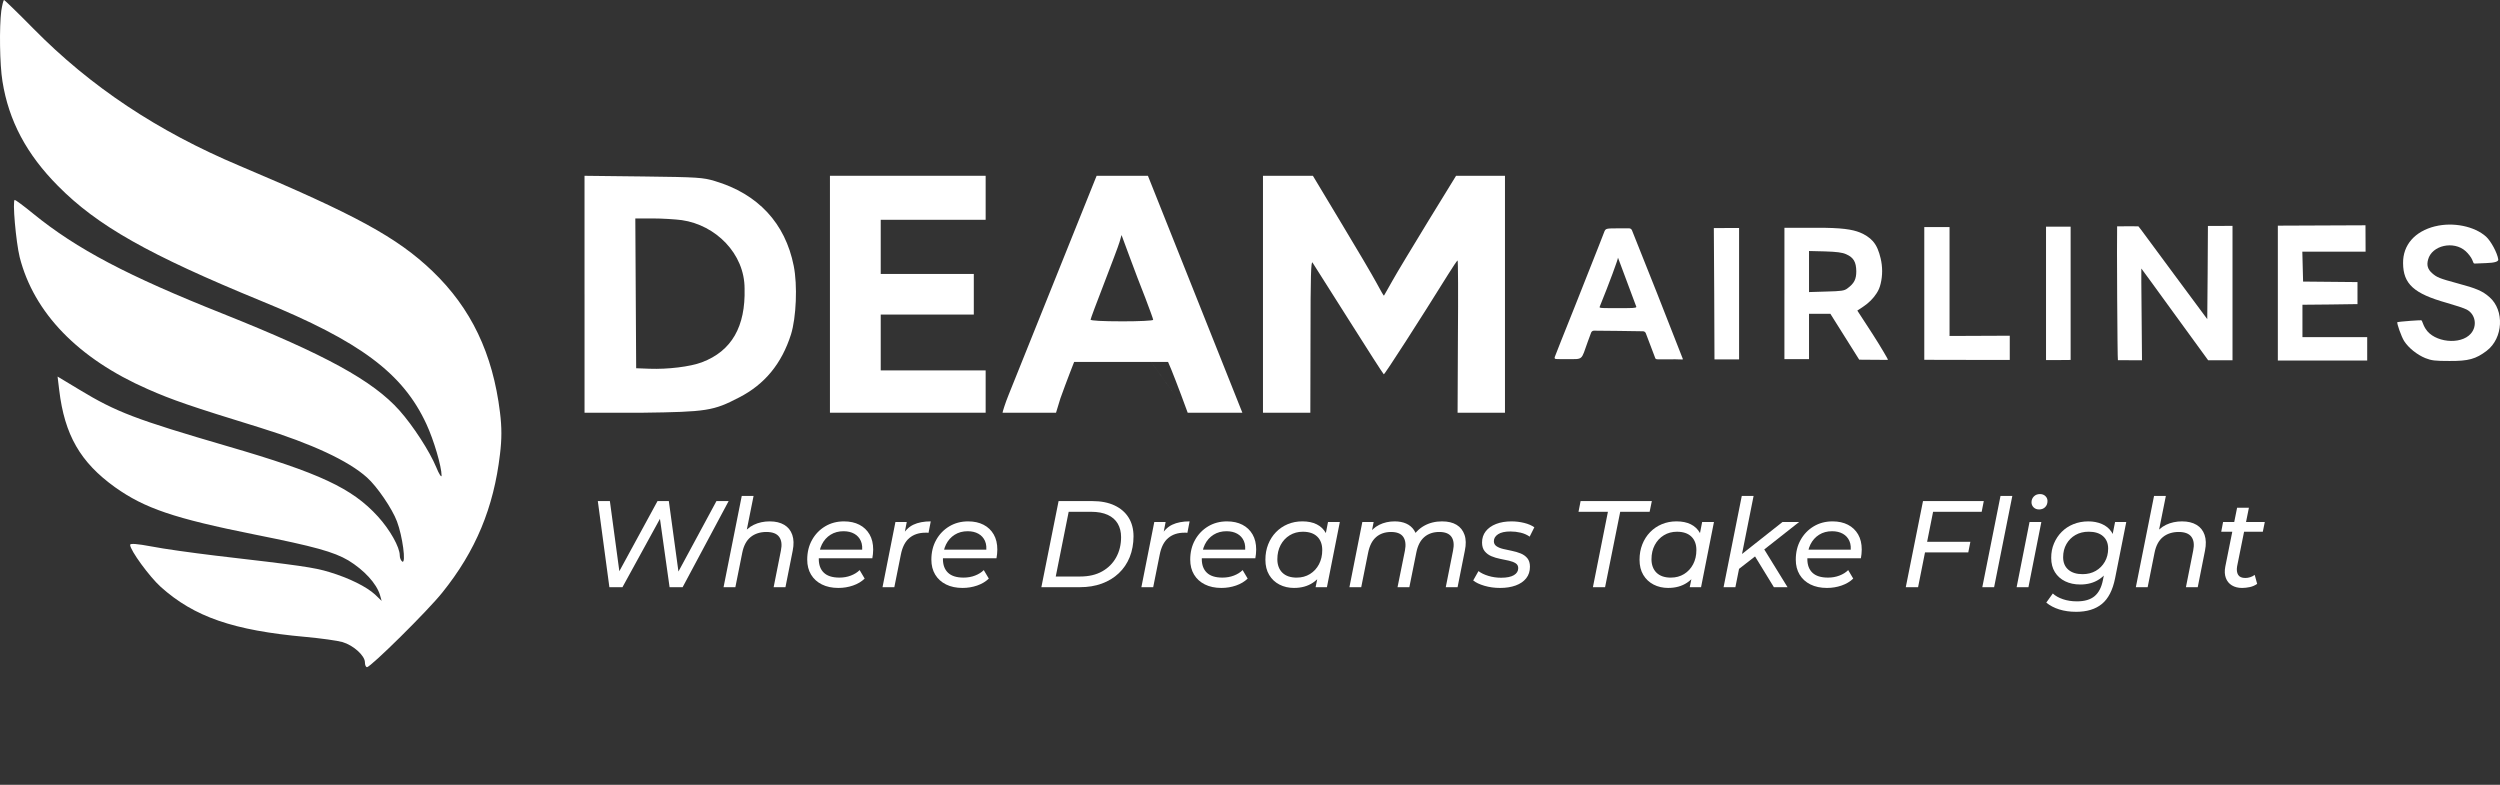<?xml version="1.0" encoding="UTF-8"?>
<svg id="Capa_1" data-name="Capa 1" xmlns="http://www.w3.org/2000/svg" viewBox="0 0 1930.38 606">
  <rect x="0" y="0" width="1930.38" height="606" fill="#333333" stroke="none"/>
  <defs>
    <style>
      .cls-1 {
        fill: #fff;
      }
    </style>
  </defs>
  <path class="cls-1" d="M1,8.26C-.61,21-.25,49.72,1.9,62.82c4.85,30.51,18.67,56.36,42.9,80.77,30.33,30.69,70,53.13,157.06,88.85,76.47,31.23,109.31,55.82,127.44,95.13,5.74,12.39,11.67,32.67,11.67,39.67,0,1.79-1.97-1.08-4.13-6.46-5.03-12.21-17.95-32.13-28.36-43.8-20.46-22.98-57.08-43.08-136.24-74.67-73.59-29.26-112.9-49.9-146.65-77.36-7.18-5.92-13.64-10.59-14.18-10.59-1.97,0,.9,32.49,3.77,44.16,10.95,43.08,45.23,78.44,98.9,101.95,18.67,8.26,33.21,13.28,86.88,29.8,39.85,12.39,68.03,25.49,82.39,38.41,7.72,6.82,19.57,24.23,23.16,33.92,4.31,11.31,7.18,32.85,4.13,31.05-1.08-.72-1.97-2.87-1.97-4.85,0-6.28-7.54-19.74-16.87-29.98-19.92-21.9-45.05-33.57-115.96-54.21-71.26-20.82-85.98-26.39-114.7-43.8l-16.69-10.05,1.26,10.41c4.13,34.64,16.33,55.82,43.08,75.03,22.98,16.33,45.59,24.05,108.24,36.62,45.77,9.15,60.67,13.28,71.98,19.92,12.03,7.36,21.72,17.77,24.41,26.75l1.26,4.49-5.03-4.85c-6.64-6.1-19.92-12.74-35.36-17.41-11.85-3.59-21.9-5.03-88.31-12.74-17.77-2.15-39.85-5.21-48.82-7-11.49-2.15-16.69-2.51-16.69-1.26,0,4.13,14.9,24.59,23.69,32.49,25.85,23.16,56,33.57,111.83,38.59,11.85,1.08,24.59,2.87,28.36,3.95,8.62,2.51,17.41,10.59,17.41,15.62,0,2.15.72,3.77,1.62,3.77,2.87,0,47.03-43.62,58.16-57.62,25.85-32.13,39.67-65.52,44.52-106.8,1.44-11.67,1.44-20.82,0-32.31-5.56-45.41-22.26-80.41-52.23-109.13-27.28-26.03-58.88-43.26-148.98-81.31C121.81,101.42,69.93,66.95,25.77,22.08,13.75,9.87,3.52,0,3.16,0c-.54,0-1.44,3.77-2.15,8.26Z"/>
  <path class="cls-1" d="M815.41,318.69l3.39-11.11c2.09-5.75,5.23-14.37,7.19-19.34l3.4-8.76h72.53l2.61,6.14c1.44,3.53,4.84,12.28,7.58,19.6l4.97,13.46h42.21l-6.14-15.42c-3.4-8.36-19.86-49.79-36.72-92.13l-30.06-75.4h-39.6l-.91,2.22c-1.18,3.14-52.01,129.64-67.04,166.88-2.61,6.4-4.7,13.2-4.7,13.85M917.08,318.69,866.27,248.12c-14.9,0-24.18-.52-24.18-1.31,0-.65,4.7-13.2,10.32-27.7,5.62-14.64,11.11-29.01,12.02-32.15l1.57-5.49,6.14,16.6c3.4,9.28,8.89,23.65,12.28,32.15,3.27,8.62,6.01,16.07,6.01,16.73s-10.72,1.18-24.18,1.18Z"/>
  <path class="cls-1" d="M451.35,227.47v91.22h44.29c50.18-.65,55.15-1.44,75.02-11.76,19.86-10.19,32.93-26.14,40.12-48.74,4.05-13.07,5.1-38.03,2.09-52.93-6.53-32.93-27.57-55.54-60.9-65.47-9.15-2.74-12.81-3.01-55.15-3.53l-45.48-.52v91.74ZM490.56,168.67h13.33c7.45,0,17.64.65,22.61,1.31,26.14,3.79,48.47,25.87,48.43,52.92.74,29.04-9.75,48.1-33.01,56.86-9.02,3.4-26.27,5.49-40.38,4.97l-10.32-.39"/>
  <path class="cls-1" d="M640.84,135.73v182.95h120.23v-32.67h-81.02v-43.12h71.87v-31.36h-71.87v-41.82h81.02v-33.98"/>
  <path class="cls-1" d="M1011.78,318.69l.13-59.2c0-46.13.39-58.55,1.57-56.72.91,1.31,13.46,21.17,27.97,44.17s26.66,41.95,27.05,42.08c.65.26,28.88-43.65,49.66-77.1,3.66-5.88,6.93-10.72,7.32-10.85.39,0,.52,26.4.26,58.81l-.26,58.81h36.59v-182.95h-37.77l-21.43,34.89c-11.76,19.34-24.31,39.99-27.7,46.13s-6.4,11.24-6.53,11.5c-.26.26-2.74-4.18-5.75-9.8s-15.29-26.53-27.31-46.39l-21.82-36.33h-38.55v182.95"/>
  <path class="cls-1" d="M1880.34,174.72c-15.8,3.9-25,14.5-24.8,28.5.1,16,8.3,23.5,33.6,30.6,6.7,1.9,13.7,4.2,15.5,5.2,6.8,3.5,8.4,12.7,3.2,18.6-7.8,9-28.4,6.8-34.9-3.7-1.2-1.8-2.05-4.07-2.4-5-.19-.51-.53-1.61-1.04-1.62-1.04-.03-2.58.04-8.35.43-5.4.4-9.9.9-10,1-.7.7,3.1,11.3,5.2,14.6,3.4,5.3,10,10.6,16.4,13.2,4.8,1.9,7.6,2.2,18.6,2.2,14.7.1,20.4-1.5,28.8-7.9,12.7-9.7,13.8-31.2,2.1-41.4-5.3-4.7-10.2-6.8-24.5-10.6-14-3.8-16.1-4.6-19.8-7.9-3.4-3-4.3-6.2-3.1-10.5,2.9-11,19.8-14.8,29-6.5,2.1,1.9,4.3,4.8,5,6.5l1.04,2.49c.15.37.52.6.92.59l8.94-.37q9.6-.3,9.3-2.8c-.7-5-5.6-14.1-9.4-17.6-9-8.1-25.5-11.4-39.3-8Z"/>
  <path class="cls-1" d="M1238.94,178.52c-.5,1.3-2.5,6.3-4.4,11.3-1.9,4.9-10.2,25.9-18.4,46.5-8.3,20.6-15.3,38.4-15.7,39.5-.07,1.78-.16,1.44,9.57,1.46,12.78.03,10.73,1.14,15.93-13.26l2.63-7.14c.34-.94,1.24-1.56,2.24-1.55l18.84.18,19,.28c.97.01,1.83.62,2.17,1.52l3.53,9.3,3.53,9.31c.34.9.32,1.49,2.16,1.52h9.15c6.76-.18,10.57.46,10.27-.14-.2-.6-9.32-23.89-20.12-51.29l-19.21-48.21c-.36-.9-1.23-1.49-2.19-1.49h-8.3c-9.3,0-9.65.15-10.7,2.2ZM1263.54,237.02c-.59.91-2.8.9-14.2.9s-14.6.1-14.2-.9c7.6-18.7,14.2-36.76,14.2-38.06"/>
  <path class="cls-1" d="M1323.34,176.11l.3,50.71.2,50.69h19v-101.48"/>
  <path class="cls-1" d="M1377.84,226.92v50.4h19v-35h16.5l11,17.5,11.26,17.91,10.8.08c6.1,0,11.44.16,11.44-.04,0-.3-5.3-9.56-11.8-19.66l-11.9-18.3,4.63-3.08c4.09-2.72,7.64-6.2,10.29-10.33,1.53-2.39,2.34-4.34,3.06-7.26,1.59-6.46,1.55-13.22,0-19.69-1.28-5.32-2.88-9.68-5.99-13.23-2.51-2.86-6.42-5.29-9.95-6.7-5.88-2.35-14.07-3.76-34.31-3.65h-24.02v51.04ZM1425.54,196.32c5.7,2.5,7.7,6,7.8,13.1,0,6.2-1.6,9.4-6.9,13.3-2.4,1.8-4.5,2.1-16.2,2.4l-13.4.4v-31.7l12.2.3c9.2.3,13.4.8,16.5,2.2Z"/>
  <path class="cls-1" d="M1485.84,175.33v102.5l33.06.07h32.94v-18.68l-23.2.1-23.3.1v-84.09"/>
  <path class="cls-1" d="M1579.84,175.01v103.01h9.52l9.48-.08v-102.93"/>
  <path class="cls-1" d="M1634.74,174.78c-.3,9.6.21,103.56.61,103.36.3-.1,4.39.02,9.29.02l9.31.02-.31-35.86c-.2-19.3-.3-35-.2-35s11.5,15.7,25.5,35l26.1,35.86h18.8v-103.78l-9.54.04-9.45.04-.21,36.94-.3,35-25.5-34.4-25.5-34.5-2.19-2.78c-5-.08-16.42.04-16.42.04Z"/>
  <path class="cls-1" d="M1758.84,174.24v104.14h69v-18.07h-50v-25l21.3-.2,21.2-.3v-17l-21-.2-21-.2-.3-11.5-.3-11.6h48.85l-.08-20.36-9.36.04"/>
  <g>
    <path class="cls-1" d="M470.54,453.41l-8.93-66.5h9.31l8.27,61.27h-4.84l33.35-61.27h8.74l8.36,61.27h-4.65l33.06-61.27h9.41l-35.53,66.5h-10.07l-7.98-56.71,2.75-.1-31.16,56.81h-10.07Z"/>
    <path class="cls-1" d="M594.42,402.59c4.43,0,8.14.89,11.12,2.66,2.98,1.77,5.05,4.35,6.22,7.74,1.17,3.39,1.28,7.46.33,12.21l-5.6,28.21h-9.12l5.6-28.21c.95-4.56.51-8.11-1.33-10.64-1.84-2.53-5.13-3.8-9.88-3.8s-8.93,1.31-12.16,3.94c-3.23,2.63-5.38,6.67-6.46,12.11l-5.32,26.6h-9.12l14.06-70.49h9.12l-6.93,34.58-2.09-3.9c2.41-3.8,5.46-6.59,9.17-8.36,3.71-1.77,7.84-2.66,12.4-2.66Z"/>
    <path class="cls-1" d="M647.43,453.98c-4.94,0-9.21-.9-12.83-2.71-3.61-1.8-6.4-4.34-8.36-7.6-1.96-3.26-2.94-7.11-2.94-11.54,0-5.7,1.23-10.77,3.71-15.2,2.47-4.43,5.84-7.93,10.12-10.5,4.27-2.56,9.13-3.85,14.58-3.85,4.56,0,8.52.87,11.88,2.61,3.36,1.74,5.97,4.23,7.84,7.46,1.87,3.23,2.8,7.12,2.8,11.69,0,1.14-.06,2.3-.19,3.47-.13,1.17-.29,2.27-.47,3.28h-43.61l1.14-6.65h38.09l-3.71,2.28c.57-3.55.32-6.54-.76-8.98-1.08-2.44-2.77-4.31-5.08-5.6-2.31-1.3-5.08-1.95-8.31-1.95-3.8,0-7.14.9-10.02,2.71-2.88,1.81-5.12,4.31-6.7,7.5-1.58,3.2-2.38,6.95-2.38,11.26,0,4.56,1.31,8.09,3.94,10.59,2.63,2.5,6.63,3.75,12.02,3.75,3.17,0,6.11-.52,8.83-1.57,2.72-1.04,4.97-2.45,6.75-4.23l3.89,6.56c-2.41,2.34-5.42,4.13-9.02,5.37-3.61,1.24-7.35,1.85-11.21,1.85Z"/>
    <path class="cls-1" d="M681.44,453.41l9.97-50.35h8.74l-2.85,14.63-.95-3.61c2.34-4.24,5.32-7.22,8.93-8.93,3.61-1.71,8.08-2.57,13.4-2.57l-1.71,8.83c-.38-.06-.76-.09-1.14-.09h-1.23c-5,0-9.14,1.36-12.4,4.08-3.26,2.72-5.46,7-6.6,12.83l-5.04,25.17h-9.12Z"/>
    <path class="cls-1" d="M743.29,453.98c-4.94,0-9.21-.9-12.83-2.71-3.61-1.8-6.4-4.34-8.36-7.6-1.96-3.26-2.94-7.11-2.94-11.54,0-5.7,1.23-10.77,3.71-15.2,2.47-4.43,5.84-7.93,10.12-10.5,4.27-2.56,9.13-3.85,14.58-3.85,4.56,0,8.52.87,11.88,2.61,3.36,1.74,5.97,4.23,7.84,7.46,1.87,3.23,2.8,7.12,2.8,11.69,0,1.14-.06,2.3-.19,3.47-.13,1.17-.29,2.27-.47,3.28h-43.61l1.14-6.65h38.09l-3.71,2.28c.57-3.55.32-6.54-.76-8.98-1.08-2.44-2.77-4.31-5.08-5.6-2.31-1.3-5.08-1.95-8.31-1.95-3.8,0-7.14.9-10.02,2.71-2.88,1.81-5.12,4.31-6.7,7.5-1.58,3.2-2.38,6.95-2.38,11.26,0,4.56,1.31,8.09,3.94,10.59,2.63,2.5,6.63,3.75,12.02,3.75,3.17,0,6.11-.52,8.83-1.57,2.72-1.04,4.97-2.45,6.75-4.23l3.89,6.56c-2.41,2.34-5.42,4.13-9.02,5.37-3.61,1.24-7.35,1.85-11.21,1.85Z"/>
    <path class="cls-1" d="M804.09,453.41l13.3-66.5h26.03c6.71,0,12.45,1.12,17.2,3.37,4.75,2.25,8.38,5.4,10.88,9.45,2.5,4.05,3.75,8.87,3.75,14.44s-.98,11.16-2.94,16.01c-1.96,4.85-4.77,8.99-8.41,12.44-3.64,3.45-8,6.11-13.06,7.98-5.07,1.87-10.73,2.8-17,2.8h-29.73ZM815.2,445.15h18.91c6.59,0,12.22-1.31,16.91-3.94,4.69-2.63,8.3-6.24,10.83-10.83,2.53-4.59,3.8-9.8,3.8-15.63,0-3.99-.86-7.46-2.57-10.4-1.71-2.95-4.29-5.21-7.74-6.79-3.45-1.58-7.74-2.38-12.87-2.38h-17.29l-9.98,49.97Z"/>
    <path class="cls-1" d="M881.32,453.41l9.97-50.35h8.74l-2.85,14.63-.95-3.61c2.34-4.24,5.32-7.22,8.93-8.93,3.61-1.71,8.08-2.57,13.4-2.57l-1.71,8.83c-.38-.06-.76-.09-1.14-.09h-1.23c-5,0-9.14,1.36-12.4,4.08-3.26,2.72-5.46,7-6.6,12.83l-5.04,25.17h-9.12Z"/>
    <path class="cls-1" d="M943.17,453.98c-4.94,0-9.21-.9-12.83-2.71-3.61-1.8-6.4-4.34-8.36-7.6-1.96-3.26-2.94-7.11-2.94-11.54,0-5.7,1.23-10.77,3.71-15.2,2.47-4.43,5.84-7.93,10.12-10.5,4.27-2.56,9.13-3.85,14.58-3.85,4.56,0,8.52.87,11.88,2.61,3.36,1.74,5.97,4.23,7.84,7.46,1.87,3.23,2.8,7.12,2.8,11.69,0,1.14-.06,2.3-.19,3.47-.13,1.17-.29,2.27-.47,3.28h-43.61l1.14-6.65h38.09l-3.71,2.28c.57-3.55.32-6.54-.76-8.98-1.08-2.44-2.77-4.31-5.08-5.6-2.31-1.3-5.08-1.95-8.31-1.95-3.8,0-7.14.9-10.02,2.71-2.88,1.81-5.12,4.31-6.7,7.5-1.58,3.2-2.38,6.95-2.38,11.26,0,4.56,1.31,8.09,3.94,10.59,2.63,2.5,6.63,3.75,12.02,3.75,3.17,0,6.11-.52,8.83-1.57,2.72-1.04,4.97-2.45,6.75-4.23l3.89,6.56c-2.41,2.34-5.42,4.13-9.02,5.37-3.61,1.24-7.35,1.85-11.21,1.85Z"/>
    <path class="cls-1" d="M999.31,453.98c-4.24,0-8.04-.87-11.4-2.61-3.36-1.74-6-4.23-7.93-7.46-1.93-3.23-2.9-7.12-2.9-11.69,0-4.31.71-8.27,2.14-11.88,1.43-3.61,3.42-6.75,5.99-9.4,2.57-2.66,5.59-4.72,9.07-6.18,3.48-1.46,7.25-2.19,11.31-2.19,4.37,0,8.07.76,11.11,2.28s5.38,3.75,7.03,6.7c1.65,2.95,2.47,6.54,2.47,10.78,0,6.21-1.08,11.7-3.23,16.48-2.15,4.78-5.24,8.5-9.26,11.16-4.02,2.66-8.82,3.99-14.39,3.99ZM1001.31,446c3.8,0,7.19-.92,10.17-2.75,2.98-1.84,5.3-4.35,6.98-7.55,1.68-3.2,2.52-6.85,2.52-10.97,0-4.43-1.3-7.9-3.89-10.4-2.6-2.5-6.3-3.75-11.12-3.75-3.74,0-7.09.9-10.07,2.71-2.98,1.81-5.32,4.31-7.03,7.51-1.71,3.2-2.56,6.89-2.56,11.07s1.3,7.82,3.89,10.35c2.6,2.53,6.3,3.8,11.12,3.8ZM1015.84,453.41l2.66-13.02,3.04-11.69,1.23-11.97,2.66-13.68h9.12l-9.97,50.35h-8.74Z"/>
    <path class="cls-1" d="M1113.59,402.59c4.5,0,8.2.89,11.12,2.66,2.91,1.77,4.96,4.35,6.13,7.74,1.17,3.39,1.25,7.46.24,12.21l-5.61,28.21h-9.12l5.61-28.21c.95-4.56.55-8.11-1.19-10.64-1.74-2.53-4.89-3.8-9.45-3.8s-8.46,1.3-11.5,3.9c-3.04,2.6-5.1,6.55-6.17,11.88l-5.42,26.88h-9.12l5.7-28.21c.89-4.56.46-8.11-1.28-10.64-1.74-2.53-4.89-3.8-9.45-3.8s-8.46,1.31-11.5,3.94c-3.04,2.63-5.1,6.67-6.18,12.11l-5.32,26.6h-9.12l9.97-50.35h8.74l-2.85,14.44-1.71-3.9c2.34-3.8,5.3-6.59,8.88-8.36,3.58-1.77,7.55-2.66,11.92-2.66,3.42,0,6.4.57,8.93,1.71,2.53,1.14,4.54,2.84,6.03,5.08,1.49,2.25,2.36,4.96,2.61,8.12l-4.94-.95c2.6-4.69,5.94-8.19,10.02-10.5,4.08-2.31,8.75-3.47,14.01-3.47Z"/>
    <path class="cls-1" d="M1158.24,453.98c-4.24,0-8.25-.56-12.02-1.66-3.77-1.11-6.67-2.48-8.69-4.13l4.08-7.22c1.96,1.52,4.51,2.75,7.65,3.7,3.13.95,6.41,1.43,9.83,1.43,4.37,0,7.66-.67,9.88-2,2.22-1.33,3.33-3.13,3.33-5.42,0-1.65-.67-2.9-2-3.75s-3.06-1.52-5.18-2c-2.12-.47-4.39-.95-6.79-1.42-2.41-.48-4.66-1.15-6.75-2.04-2.09-.89-3.82-2.17-5.18-3.85-1.36-1.68-2.04-3.91-2.04-6.7,0-3.36.95-6.25,2.85-8.69,1.9-2.44,4.56-4.32,7.98-5.65s7.41-2,11.97-2c3.29,0,6.54.4,9.74,1.19,3.2.79,5.81,1.92,7.84,3.37l-3.61,7.22c-2.09-1.46-4.43-2.48-7.03-3.09-2.6-.6-5.19-.9-7.79-.9-4.24,0-7.44.71-9.59,2.14-2.15,1.42-3.23,3.22-3.23,5.37,0,1.65.67,2.93,2,3.85,1.33.92,3.05,1.63,5.18,2.14,2.12.51,4.37,1,6.75,1.47,2.38.47,4.62,1.14,6.75,1.99,2.12.85,3.85,2.09,5.18,3.71,1.33,1.62,2,3.82,2,6.6,0,3.48-.97,6.45-2.9,8.88-1.93,2.44-4.64,4.29-8.12,5.56-3.48,1.27-7.5,1.9-12.06,1.9Z"/>
    <path class="cls-1" d="M1229.97,453.41l11.59-58.23h-22.71l1.61-8.27h55.01l-1.71,8.27h-22.71l-11.69,58.23h-9.41Z"/>
    <path class="cls-1" d="M1288.2,453.98c-4.24,0-8.04-.87-11.4-2.61-3.36-1.74-6-4.23-7.93-7.46-1.93-3.23-2.9-7.12-2.9-11.69,0-4.31.71-8.27,2.14-11.88,1.43-3.61,3.42-6.75,5.99-9.4,2.57-2.66,5.59-4.72,9.07-6.18,3.48-1.46,7.25-2.19,11.31-2.19,4.37,0,8.07.76,11.11,2.28s5.38,3.75,7.03,6.7c1.65,2.95,2.47,6.54,2.47,10.78,0,6.21-1.08,11.7-3.23,16.48-2.15,4.78-5.24,8.5-9.26,11.16-4.02,2.66-8.82,3.99-14.39,3.99ZM1290.2,446c3.8,0,7.19-.92,10.17-2.75,2.98-1.84,5.3-4.35,6.98-7.55,1.68-3.2,2.52-6.85,2.52-10.97,0-4.43-1.3-7.9-3.89-10.4-2.6-2.5-6.3-3.75-11.12-3.75-3.74,0-7.09.9-10.07,2.71-2.98,1.81-5.32,4.31-7.03,7.51-1.71,3.2-2.56,6.89-2.56,11.07s1.3,7.82,3.89,10.35c2.6,2.53,6.3,3.8,11.12,3.8ZM1304.73,453.41l2.66-13.02,3.04-11.69,1.23-11.97,2.66-13.68h9.12l-9.97,50.35h-8.74Z"/>
    <path class="cls-1" d="M1330.86,453.41l14.06-70.49h9.12l-14.06,70.49h-9.12ZM1340.93,440.68l1.9-11.12,33.54-26.5h12.83l-28.12,22.14-4.84,3.61-15.29,11.88ZM1369.71,453.41l-15.01-24.51,6.17-6.94,19.38,31.44h-10.55Z"/>
    <path class="cls-1" d="M1410.75,453.98c-4.94,0-9.21-.9-12.83-2.71-3.61-1.8-6.4-4.34-8.36-7.6-1.96-3.26-2.94-7.11-2.94-11.54,0-5.7,1.23-10.77,3.71-15.2,2.47-4.43,5.84-7.93,10.12-10.5,4.27-2.56,9.13-3.85,14.58-3.85,4.56,0,8.52.87,11.88,2.61,3.36,1.74,5.97,4.23,7.84,7.46,1.87,3.23,2.8,7.12,2.8,11.69,0,1.14-.06,2.3-.19,3.47-.13,1.17-.29,2.27-.47,3.28h-43.61l1.14-6.65h38.09l-3.71,2.28c.57-3.55.32-6.54-.76-8.98-1.08-2.44-2.77-4.31-5.08-5.6-2.31-1.3-5.08-1.95-8.31-1.95-3.8,0-7.14.9-10.02,2.71-2.88,1.81-5.12,4.31-6.7,7.5-1.58,3.2-2.38,6.95-2.38,11.26,0,4.56,1.31,8.09,3.94,10.59,2.63,2.5,6.63,3.75,12.02,3.75,3.17,0,6.11-.52,8.83-1.57,2.72-1.04,4.97-2.45,6.75-4.23l3.89,6.56c-2.41,2.34-5.42,4.13-9.02,5.37-3.61,1.24-7.35,1.85-11.21,1.85Z"/>
    <path class="cls-1" d="M1481.05,453.41h-9.5l13.3-66.5h46.93l-1.62,8.27h-37.52l-11.59,58.23ZM1487.23,418.36h34.2l-1.62,8.17h-34.29l1.71-8.17Z"/>
    <path class="cls-1" d="M1530.64,453.41l14.06-70.49h9.12l-14.06,70.49h-9.12Z"/>
    <path class="cls-1" d="M1557.14,453.41l9.97-50.35h9.12l-9.97,50.35h-9.12ZM1574.43,393.37c-1.71,0-3.1-.54-4.18-1.61-1.08-1.08-1.62-2.38-1.62-3.9,0-1.77.6-3.28,1.8-4.51,1.2-1.23,2.79-1.85,4.75-1.85,1.71,0,3.1.52,4.18,1.57,1.08,1.04,1.62,2.3,1.62,3.75,0,1.96-.6,3.55-1.8,4.75s-2.79,1.81-4.75,1.81Z"/>
    <path class="cls-1" d="M1603.03,472.41c-4.75,0-9.09-.62-13.01-1.85-3.93-1.24-7.25-2.99-9.98-5.27l5.04-7.03c1.96,1.84,4.58,3.31,7.84,4.42,3.26,1.11,6.85,1.66,10.78,1.66,5.95,0,10.51-1.35,13.68-4.04,3.17-2.69,5.29-6.79,6.37-12.3l2.38-11.69,2.85-9.4,1.43-10.07,2.75-13.77h8.64l-8.64,43.51c-1.84,9.12-5.23,15.71-10.17,19.76-4.94,4.05-11.59,6.08-19.95,6.08ZM1606.26,451.32c-4.37,0-8.25-.82-11.64-2.47-3.39-1.65-6.03-4-7.93-7.08-1.9-3.07-2.85-6.73-2.85-10.97s.71-7.77,2.14-11.16c1.42-3.39,3.4-6.37,5.94-8.93,2.53-2.56,5.56-4.56,9.07-5.98,3.51-1.42,7.36-2.14,11.54-2.14,3.8,0,7.27.67,10.4,2s5.64,3.37,7.5,6.13c1.87,2.76,2.8,6.32,2.8,10.69.06,5.57-.98,10.63-3.13,15.15-2.15,4.53-5.24,8.12-9.26,10.78-4.02,2.66-8.88,3.99-14.58,3.99ZM1608.06,443.34c3.86,0,7.27-.85,10.21-2.56,2.95-1.71,5.27-4.05,6.98-7.03,1.71-2.98,2.56-6.36,2.56-10.17,0-4.05-1.32-7.23-3.94-9.55-2.63-2.31-6.32-3.47-11.07-3.47-3.86,0-7.27.84-10.21,2.52-2.94,1.68-5.27,4.01-6.98,6.98-1.71,2.98-2.56,6.37-2.56,10.17,0,4.12,1.33,7.33,3.99,9.64,2.66,2.31,6.33,3.47,11.02,3.47Z"/>
    <path class="cls-1" d="M1684.92,402.59c4.43,0,8.14.89,11.12,2.66,2.98,1.77,5.05,4.35,6.22,7.74,1.17,3.39,1.28,7.46.33,12.21l-5.6,28.21h-9.12l5.6-28.21c.95-4.56.51-8.11-1.33-10.64-1.84-2.53-5.13-3.8-9.88-3.8s-8.93,1.31-12.16,3.94c-3.23,2.63-5.38,6.67-6.46,12.11l-5.32,26.6h-9.12l14.06-70.49h9.12l-6.93,34.58-2.09-3.9c2.41-3.8,5.46-6.59,9.17-8.36,3.71-1.77,7.84-2.66,12.4-2.66Z"/>
    <path class="cls-1" d="M1715.13,410.57l1.42-7.5h32.21l-1.52,7.5h-32.11ZM1731.18,453.98c-3.04,0-5.65-.67-7.84-1.99-2.18-1.33-3.74-3.23-4.65-5.7-.92-2.47-1.06-5.38-.43-8.74l9.12-45.5h9.12l-9.12,45.31c-.44,2.72-.18,4.89.81,6.51.98,1.61,2.83,2.42,5.56,2.42,1.27,0,2.53-.21,3.8-.62,1.27-.41,2.41-1,3.42-1.76l1.9,6.94c-1.71,1.2-3.59,2.03-5.65,2.47-2.06.44-4.07.67-6.03.67Z"/>
  </g>
</svg>